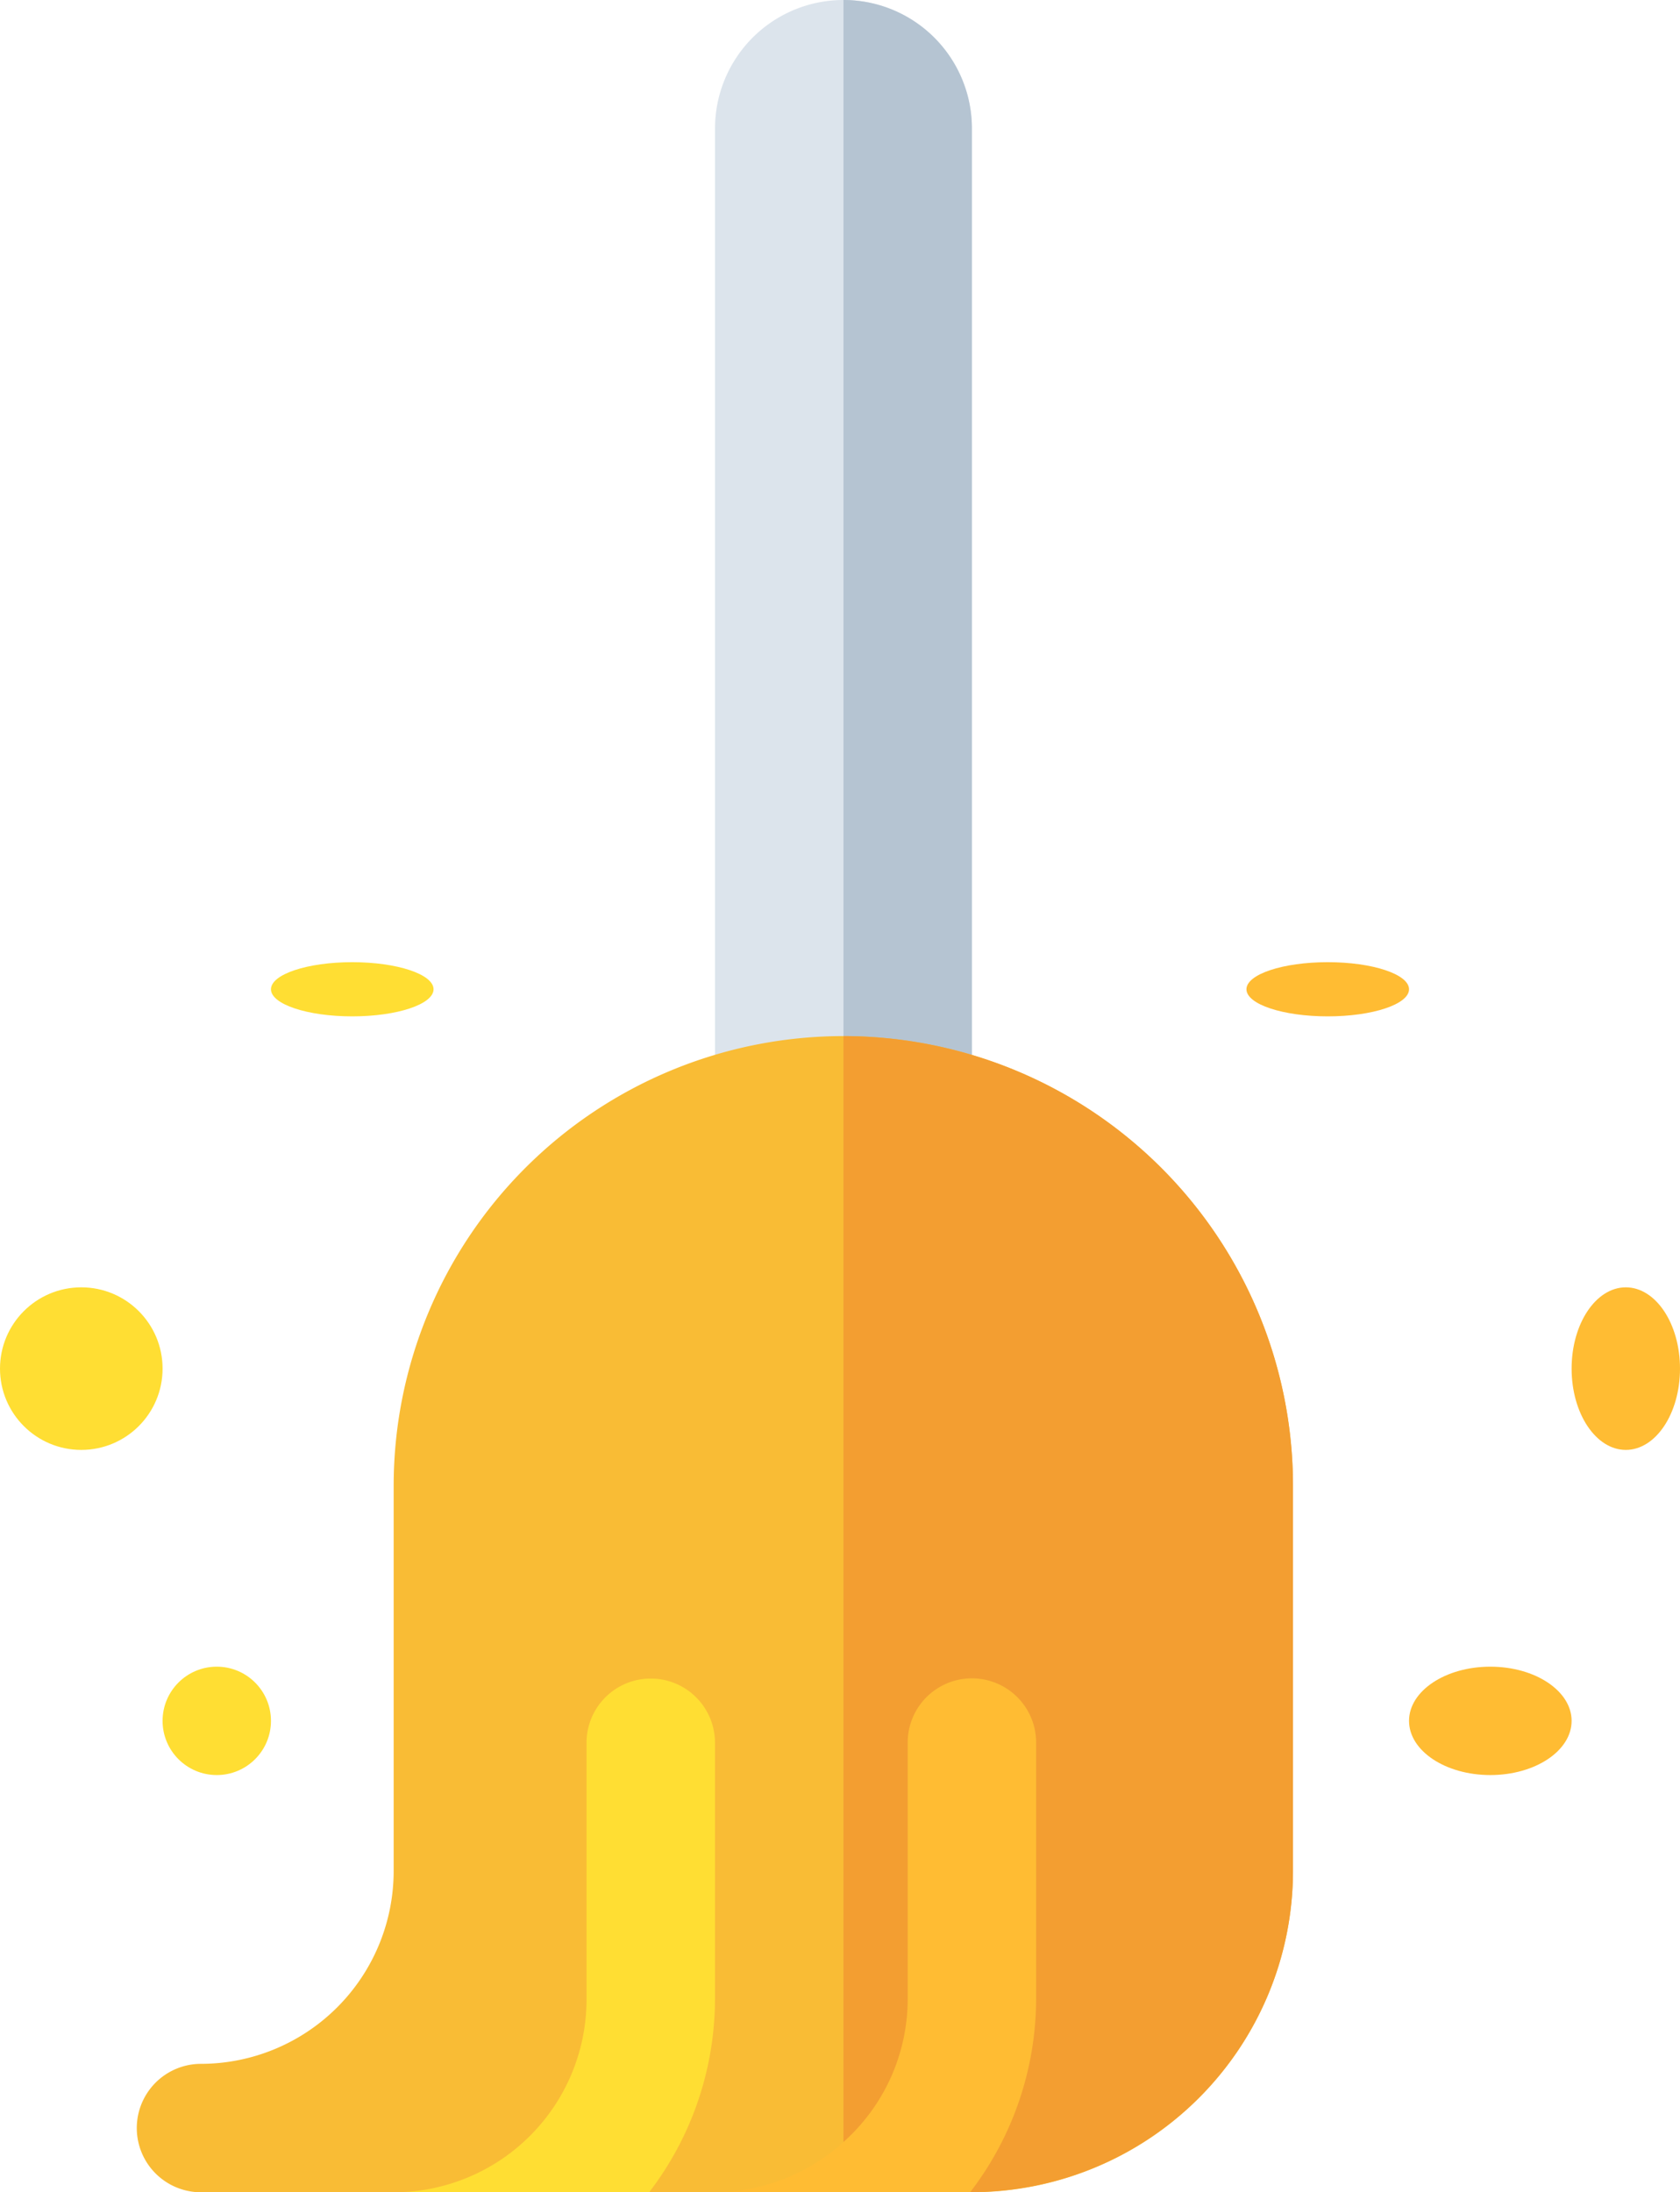 <svg xmlns="http://www.w3.org/2000/svg" width="31" height="40.45" viewBox="0 0 31 40.45"><defs><style>.a{fill:#dce4ec;}.b{fill:#b5c4d2;}.c{fill:#ffbc33;}.d{fill:#ffde33;}.e{fill:#f9bc35;}.f{fill:#f39e31;}</style></defs><g transform="translate(0.235 0)"><path class="a" d="M228.37,0A2.37,2.37,0,0,0,226,2.37V23.859h4.74V2.37A2.37,2.37,0,0,0,228.37,0Z" transform="translate(-213.041)"/><path class="b" d="M258.37,2.37A2.37,2.37,0,0,0,256,0V23.859h2.37Z" transform="translate(-240.671)"/><path class="c" d="M227.185,377,226,387.666h4.71l3.026-1.952L234.3,377Z" transform="translate(-213.041 -347.215)"/><path class="d" d="M152.185,377,151,387.666h4.71l2.936-1.31L159.3,377Z" transform="translate(-143.967 -347.215)"/><path class="e" d="M104.036,242a8.3,8.3,0,0,0-8.3,8.3v7.11a3.559,3.559,0,0,1-3.555,3.555,1.185,1.185,0,1,0,0,2.37H95.74a3.559,3.559,0,0,0,3.555-3.555v-4.74a1.185,1.185,0,0,1,2.37,0v4.74a5.868,5.868,0,0,1-1.215,3.555h1.215a3.591,3.591,0,0,0,3.555-3.555v-4.74a1.185,1.185,0,0,1,2.37,0v4.74a5.868,5.868,0,0,1-1.215,3.555h.03a5.932,5.932,0,0,0,5.925-5.925V250.3A8.3,8.3,0,0,0,104.036,242Z" transform="translate(-88.707 -222.881)"/><g transform="translate(15.329 17.425)"><path class="f" d="M257.185,259.776v-4.74a1.185,1.185,0,0,1,2.37,0v4.74a5.868,5.868,0,0,1-1.215,3.555h.03a5.932,5.932,0,0,0,5.925-5.925V250.3A8.3,8.3,0,0,0,256,242v20.407A3.534,3.534,0,0,0,257.185,259.776Z" transform="translate(-256 -240.306)"/><ellipse class="c" cx="1.5" cy="0.5" rx="1.5" ry="0.5" transform="translate(7.436 0.33)"/><ellipse class="c" cx="1.5" cy="1" rx="1.5" ry="1" transform="translate(10.436 13.33)"/><ellipse class="c" cx="1" cy="1.5" rx="1" ry="1.5" transform="translate(13.436 6.33)"/></g><ellipse class="d" cx="1.5" cy="0.5" rx="1.5" ry="0.5" transform="translate(4.765 17.755)"/><circle class="d" cx="1.5" cy="1.5" r="1.5" transform="translate(-0.235 23.755)"/><circle class="d" cx="1" cy="1" r="1" transform="translate(2.765 30.755)"/></g></svg>
